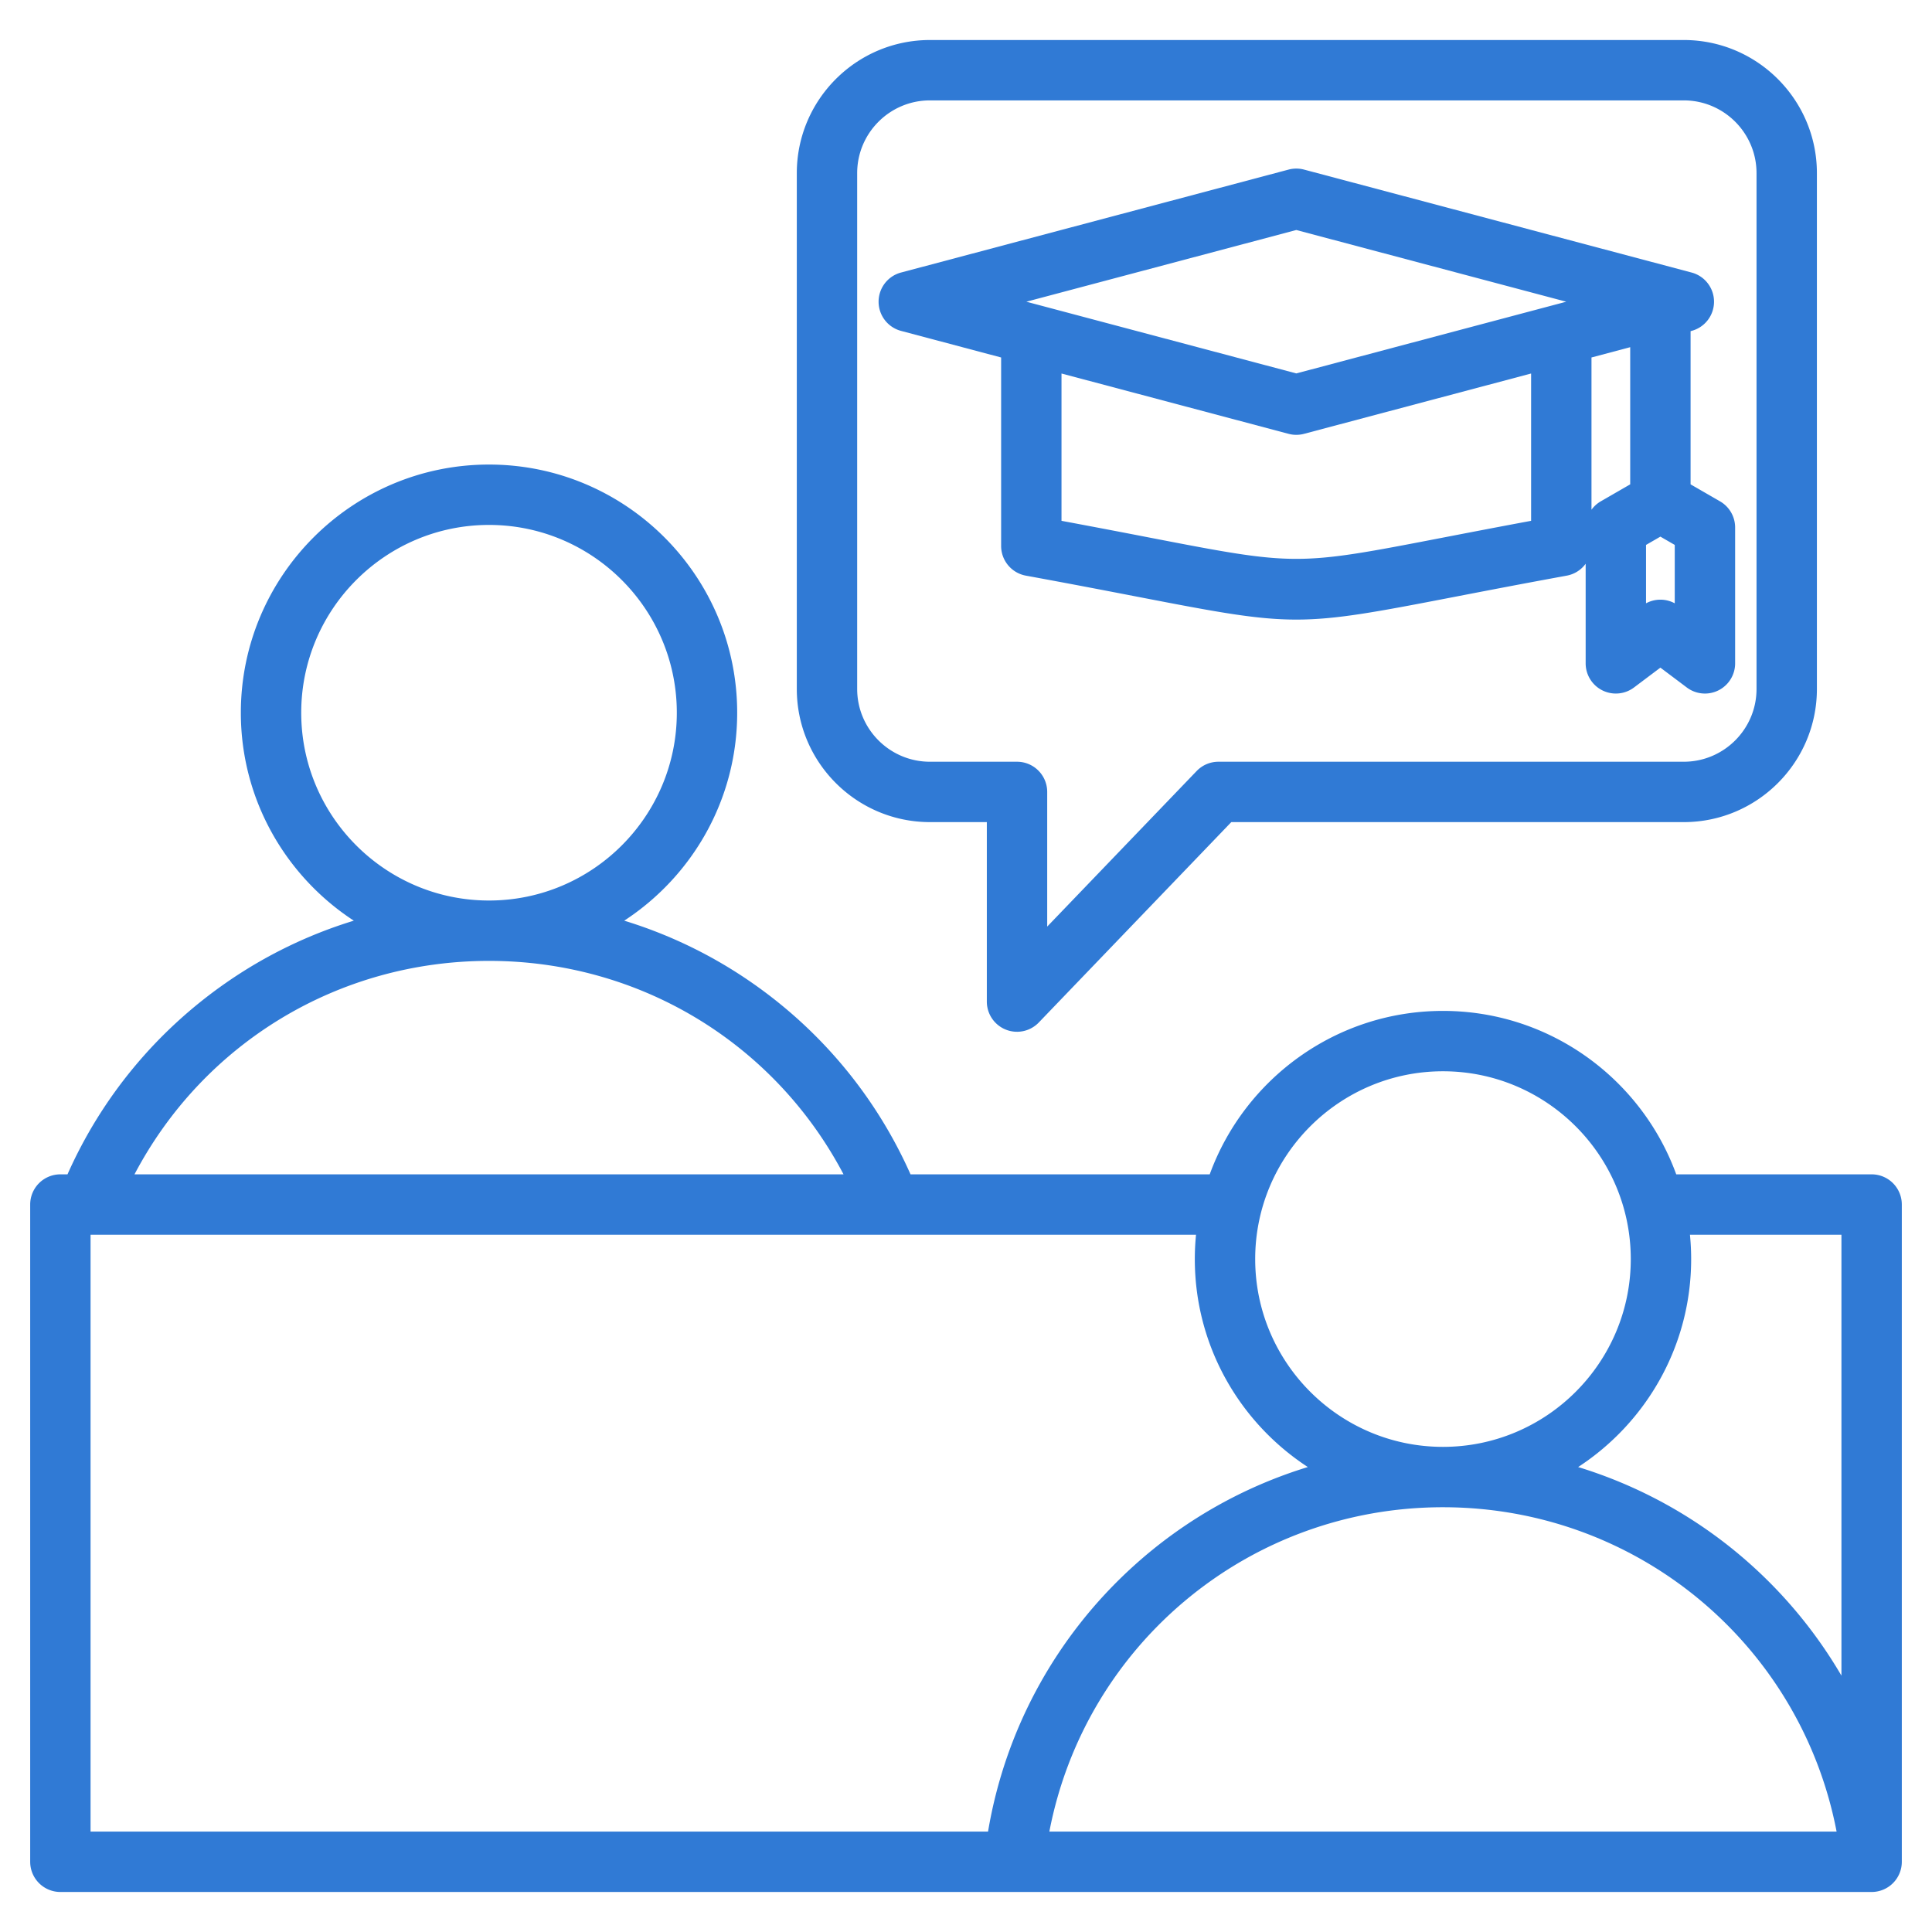 <svg xmlns="http://www.w3.org/2000/svg" version="1.1" xmlns:xlink="http://www.w3.org/1999/xlink" xmlns:svgjs="http://svgjs.com/svgjs" width="512" height="512" x="0" y="0" viewBox="0 0 512 512" style="enable-background:new 0 0 512 512" xml:space="preserve" class=""><g><path d="M246.438 217.868h15.082v47.563a8 8 0 0 0 13.769 5.542l51.015-53.105h119.918c19.451 0 35.276-15.825 35.276-35.277V45.882c0-19.451-15.825-35.276-35.276-35.276H246.438c-19.452 0-35.277 15.825-35.277 35.276v136.709c0 19.452 15.825 35.277 35.277 35.277zM227.161 45.882c0-10.629 8.647-19.276 19.277-19.276h199.784c10.629 0 19.276 8.647 19.276 19.276v136.709c0 10.629-8.647 19.277-19.276 19.277H322.896a8.003 8.003 0 0 0-5.77 2.458l-39.606 41.23v-35.688a8 8 0 0 0-8-8h-23.082c-10.63 0-19.277-8.647-19.277-19.277zm11.62 41.806 26.528 7.047v49.948a8.001 8.001 0 0 0 6.561 7.87c11.94 2.183 21.79 4.087 29.705 5.617 20.783 4.018 31.371 6.027 41.959 6.027s21.176-2.009 41.959-6.027c7.915-1.53 17.765-3.434 29.705-5.617a7.982 7.982 0 0 0 5.018-3.156v26.4a8.001 8.001 0 0 0 12.809 6.394l6.996-5.262 6.998 5.262a7.999 7.999 0 0 0 12.808-6.394v-36.006c0-2.858-1.525-5.5-4-6.928l-7.806-4.506V87.759l.267-.071c3.506-.931 5.946-4.104 5.946-7.732s-2.44-6.801-5.946-7.732l-102.699-27.28a8.009 8.009 0 0 0-4.107 0l-102.699 27.28c-3.506.931-5.946 4.104-5.946 7.732s2.438 6.801 5.944 7.732zm143.676 54.773c-38.924 7.524-38.922 7.524-77.846 0a3179.608 3179.608 0 0 0-23.302-4.438V98.985l60.171 15.983a7.987 7.987 0 0 0 4.108 0l60.171-15.983v39.039c-9.113 1.694-16.848 3.19-23.302 4.437zm61.369 17.422a7.999 7.999 0 0 0-7.611-.001V144.41l3.805-2.197 3.806 2.197zm-11.805-31.526-7.805 4.506a7.968 7.968 0 0 0-2.457 2.222v-40.35l10.262-2.726zm-88.487-67.403 71.538 19.003-71.538 19.003-71.538-19.003zM496 311.212h-51.779c-9.197-25.24-33.434-43.312-61.816-43.312s-52.619 18.072-61.816 43.312H241.3c-9.089-20.438-23.53-37.92-42.044-50.783a121.579 121.579 0 0 0-33.832-16.442c18.004-11.746 29.938-32.054 29.938-55.108 0-36.264-29.503-65.767-65.767-65.767-36.265 0-65.768 29.503-65.768 65.767 0 23.054 11.933 43.361 29.937 55.108a121.57 121.57 0 0 0-33.833 16.442c-18.513 12.862-32.954 30.344-42.043 50.783H16a8 8 0 0 0-8 8v174.182a8 8 0 0 0 8 8h480a8 8 0 0 0 8-8V319.212a8 8 0 0 0-8-8zm-8 16v116.85a122.617 122.617 0 0 0-23.628-29.077 121.967 121.967 0 0 0-46.149-26.202c18.011-11.745 29.95-32.056 29.95-55.116 0-2.178-.112-4.331-.32-6.455zm-105.595 72.223.026-.001c51.413.012 94.765 36.381 104.287 85.96H278.091c9.521-49.579 52.874-85.947 104.288-85.96l.026.001zm0-115.536c27.442 0 49.768 22.325 49.768 49.768 0 27.434-22.311 49.752-49.741 49.767h-.052c-27.43-.014-49.741-22.333-49.741-49.767-.001-27.442 22.324-49.768 49.766-49.768zm-302.577-95.02c0-27.441 22.325-49.767 49.768-49.767 27.441 0 49.767 22.325 49.767 49.767 0 27.438-22.319 49.761-49.756 49.767h-.022c-27.438-.006-49.757-22.329-49.757-49.767zm49.756 65.767h.022c39.983.004 75.679 21.851 93.939 56.566H35.643c18.26-34.714 53.957-56.562 93.941-56.566zM24 327.212h292.958a66.222 66.222 0 0 0-.32 6.455c0 23.059 11.939 43.371 29.949 55.116a121.985 121.985 0 0 0-46.151 26.203c-20.537 18.573-34.067 43.358-38.594 70.408H24z" fill="#307ad5" data-original="#000000" class=""></path></g></svg>
